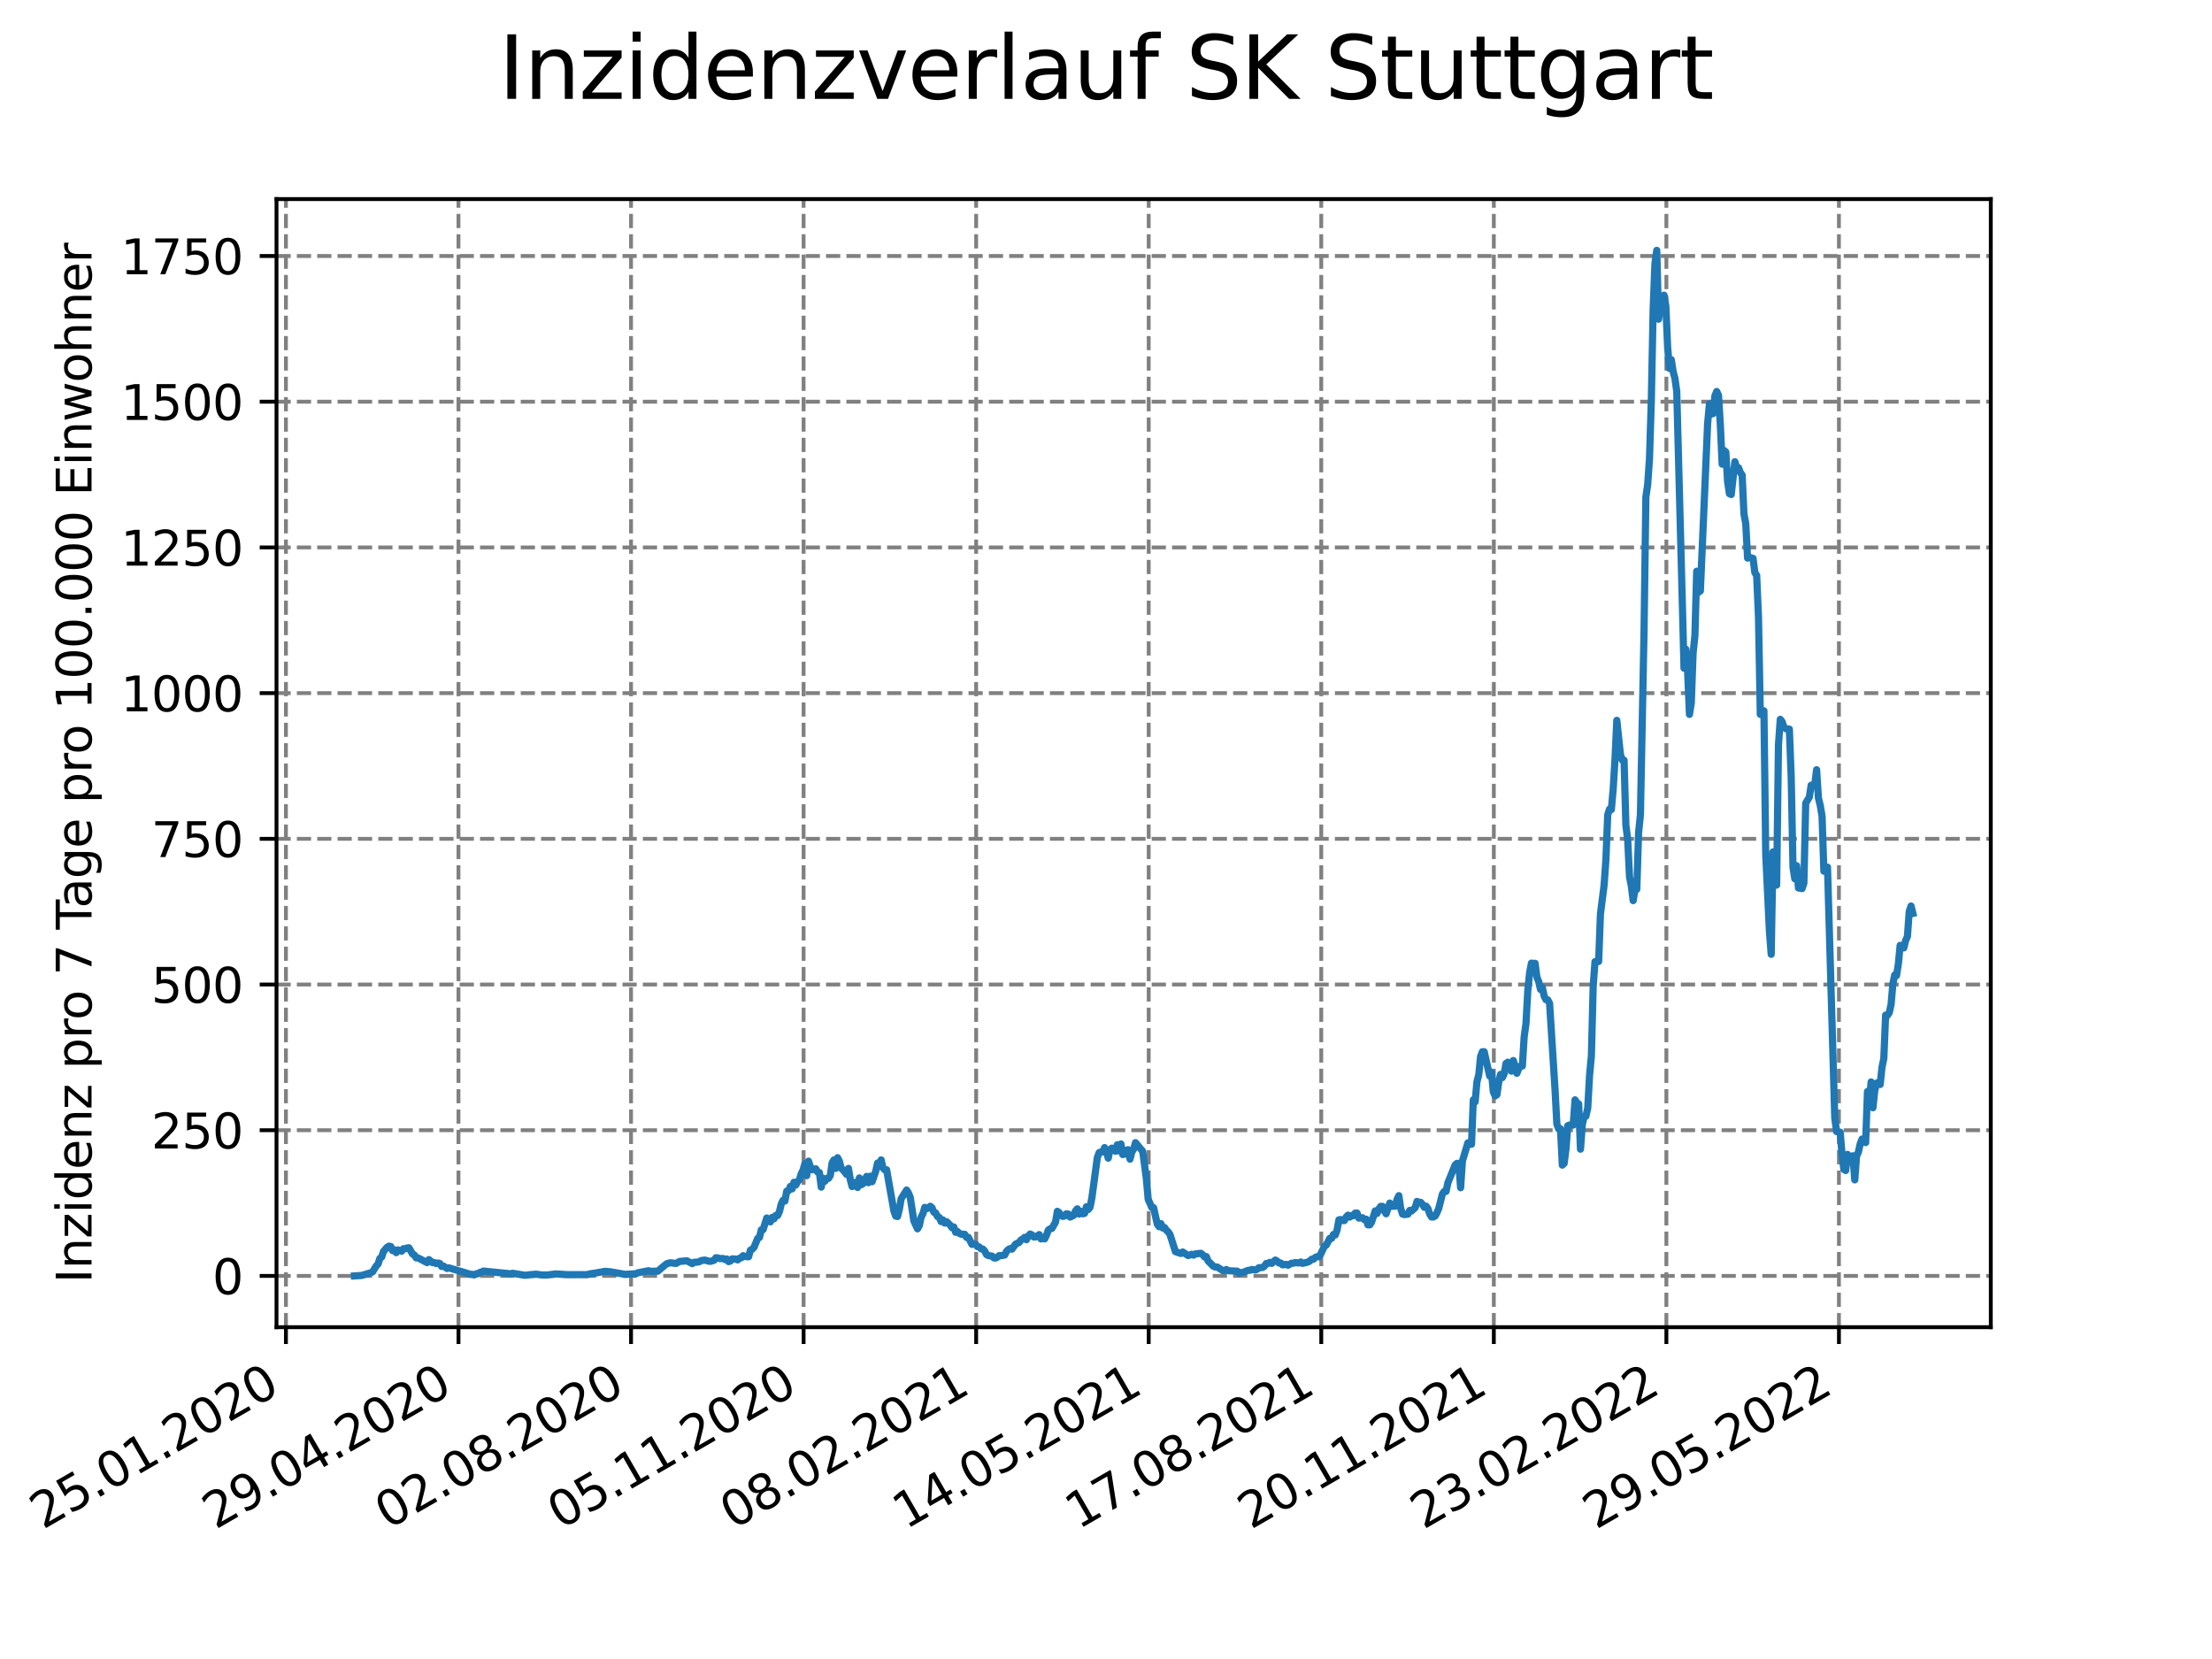 <?xml version="1.0" encoding="utf-8" standalone="no"?>
<!DOCTYPE svg PUBLIC "-//W3C//DTD SVG 1.1//EN"
  "http://www.w3.org/Graphics/SVG/1.1/DTD/svg11.dtd">
<svg xmlns:xlink="http://www.w3.org/1999/xlink" width="460.8pt" height="345.6pt" viewBox="0 0 460.8 345.6" xmlns="http://www.w3.org/2000/svg" version="1.1">
 <defs>
  <style type="text/css">*{stroke-linejoin: round; stroke-linecap: butt}</style>
 </defs>
 <g id="figure_1">
  <g id="patch_1">
   <path d="M 0 345.6 
L 460.8 345.6 
L 460.8 0 
L 0 0 
z
" style="fill: #ffffff"/>
  </g>
  <g id="axes_1">
   <g id="patch_2">
    <path d="M 57.6 276.48 
L 414.72 276.48 
L 414.72 41.472 
L 57.6 41.472 
z
" style="fill: #ffffff"/>
   </g>
   <g id="matplotlib.axis_1">
    <g id="xtick_1">
     <g id="line2d_1">
      <path d="M 59.564 276.48 
L 59.564 41.472 
" clip-path="url(#pb6018e613a)" style="fill: none; stroke-dasharray: 2.96,1.28; stroke-dashoffset: 0; stroke: #808080; stroke-width: 0.8"/>
     </g>
     <g id="line2d_2">
      <defs>
       <path id="m9c41c409ee" d="M 0 0 
L 0 3.5 
" style="stroke: #000000; stroke-width: 0.8"/>
      </defs>
      <g>
       <use xlink:href="#m9c41c409ee" x="59.564" y="276.48" style="stroke: #000000; stroke-width: 0.8"/>
      </g>
     </g>
     <g id="text_1">
      <!-- 25.01.2020 -->
      <g transform="translate(8.939 318.689)rotate(-30)scale(0.1 -0.1)">
       <defs>
        <path id="DejaVuSans-32" d="M 1228 531 
L 3431 531 
L 3431 0 
L 469 0 
L 469 531 
Q 828 903 1448 1529 
Q 2069 2156 2228 2338 
Q 2531 2678 2651 2914 
Q 2772 3150 2772 3378 
Q 2772 3750 2511 3984 
Q 2250 4219 1831 4219 
Q 1534 4219 1204 4116 
Q 875 4013 500 3803 
L 500 4441 
Q 881 4594 1212 4672 
Q 1544 4750 1819 4750 
Q 2544 4750 2975 4387 
Q 3406 4025 3406 3419 
Q 3406 3131 3298 2873 
Q 3191 2616 2906 2266 
Q 2828 2175 2409 1742 
Q 1991 1309 1228 531 
z
" transform="scale(0.016)"/>
        <path id="DejaVuSans-35" d="M 691 4666 
L 3169 4666 
L 3169 4134 
L 1269 4134 
L 1269 2991 
Q 1406 3038 1543 3061 
Q 1681 3084 1819 3084 
Q 2600 3084 3056 2656 
Q 3513 2228 3513 1497 
Q 3513 744 3044 326 
Q 2575 -91 1722 -91 
Q 1428 -91 1123 -41 
Q 819 9 494 109 
L 494 744 
Q 775 591 1075 516 
Q 1375 441 1709 441 
Q 2250 441 2565 725 
Q 2881 1009 2881 1497 
Q 2881 1984 2565 2268 
Q 2250 2553 1709 2553 
Q 1456 2553 1204 2497 
Q 953 2441 691 2322 
L 691 4666 
z
" transform="scale(0.016)"/>
        <path id="DejaVuSans-2e" d="M 684 794 
L 1344 794 
L 1344 0 
L 684 0 
L 684 794 
z
" transform="scale(0.016)"/>
        <path id="DejaVuSans-30" d="M 2034 4250 
Q 1547 4250 1301 3770 
Q 1056 3291 1056 2328 
Q 1056 1369 1301 889 
Q 1547 409 2034 409 
Q 2525 409 2770 889 
Q 3016 1369 3016 2328 
Q 3016 3291 2770 3770 
Q 2525 4250 2034 4250 
z
M 2034 4750 
Q 2819 4750 3233 4129 
Q 3647 3509 3647 2328 
Q 3647 1150 3233 529 
Q 2819 -91 2034 -91 
Q 1250 -91 836 529 
Q 422 1150 422 2328 
Q 422 3509 836 4129 
Q 1250 4750 2034 4750 
z
" transform="scale(0.016)"/>
        <path id="DejaVuSans-31" d="M 794 531 
L 1825 531 
L 1825 4091 
L 703 3866 
L 703 4441 
L 1819 4666 
L 2450 4666 
L 2450 531 
L 3481 531 
L 3481 0 
L 794 0 
L 794 531 
z
" transform="scale(0.016)"/>
       </defs>
       <use xlink:href="#DejaVuSans-32"/>
       <use xlink:href="#DejaVuSans-35" x="63.623"/>
       <use xlink:href="#DejaVuSans-2e" x="127.246"/>
       <use xlink:href="#DejaVuSans-30" x="159.033"/>
       <use xlink:href="#DejaVuSans-31" x="222.656"/>
       <use xlink:href="#DejaVuSans-2e" x="286.279"/>
       <use xlink:href="#DejaVuSans-32" x="318.066"/>
       <use xlink:href="#DejaVuSans-30" x="381.689"/>
       <use xlink:href="#DejaVuSans-32" x="445.312"/>
       <use xlink:href="#DejaVuSans-30" x="508.936"/>
      </g>
     </g>
    </g>
    <g id="xtick_2">
     <g id="line2d_3">
      <path d="M 95.511 276.48 
L 95.511 41.472 
" clip-path="url(#pb6018e613a)" style="fill: none; stroke-dasharray: 2.96,1.28; stroke-dashoffset: 0; stroke: #808080; stroke-width: 0.8"/>
     </g>
     <g id="line2d_4">
      <g>
       <use xlink:href="#m9c41c409ee" x="95.511" y="276.48" style="stroke: #000000; stroke-width: 0.8"/>
      </g>
     </g>
     <g id="text_2">
      <!-- 29.04.2020 -->
      <g transform="translate(44.886 318.689)rotate(-30)scale(0.1 -0.1)">
       <defs>
        <path id="DejaVuSans-39" d="M 703 97 
L 703 672 
Q 941 559 1184 500 
Q 1428 441 1663 441 
Q 2288 441 2617 861 
Q 2947 1281 2994 2138 
Q 2813 1869 2534 1725 
Q 2256 1581 1919 1581 
Q 1219 1581 811 2004 
Q 403 2428 403 3163 
Q 403 3881 828 4315 
Q 1253 4750 1959 4750 
Q 2769 4750 3195 4129 
Q 3622 3509 3622 2328 
Q 3622 1225 3098 567 
Q 2575 -91 1691 -91 
Q 1453 -91 1209 -44 
Q 966 3 703 97 
z
M 1959 2075 
Q 2384 2075 2632 2365 
Q 2881 2656 2881 3163 
Q 2881 3666 2632 3958 
Q 2384 4250 1959 4250 
Q 1534 4250 1286 3958 
Q 1038 3666 1038 3163 
Q 1038 2656 1286 2365 
Q 1534 2075 1959 2075 
z
" transform="scale(0.016)"/>
        <path id="DejaVuSans-34" d="M 2419 4116 
L 825 1625 
L 2419 1625 
L 2419 4116 
z
M 2253 4666 
L 3047 4666 
L 3047 1625 
L 3713 1625 
L 3713 1100 
L 3047 1100 
L 3047 0 
L 2419 0 
L 2419 1100 
L 313 1100 
L 313 1709 
L 2253 4666 
z
" transform="scale(0.016)"/>
       </defs>
       <use xlink:href="#DejaVuSans-32"/>
       <use xlink:href="#DejaVuSans-39" x="63.623"/>
       <use xlink:href="#DejaVuSans-2e" x="127.246"/>
       <use xlink:href="#DejaVuSans-30" x="159.033"/>
       <use xlink:href="#DejaVuSans-34" x="222.656"/>
       <use xlink:href="#DejaVuSans-2e" x="286.279"/>
       <use xlink:href="#DejaVuSans-32" x="318.066"/>
       <use xlink:href="#DejaVuSans-30" x="381.689"/>
       <use xlink:href="#DejaVuSans-32" x="445.312"/>
       <use xlink:href="#DejaVuSans-30" x="508.936"/>
      </g>
     </g>
    </g>
    <g id="xtick_3">
     <g id="line2d_5">
      <path d="M 131.458 276.48 
L 131.458 41.472 
" clip-path="url(#pb6018e613a)" style="fill: none; stroke-dasharray: 2.96,1.28; stroke-dashoffset: 0; stroke: #808080; stroke-width: 0.8"/>
     </g>
     <g id="line2d_6">
      <g>
       <use xlink:href="#m9c41c409ee" x="131.458" y="276.48" style="stroke: #000000; stroke-width: 0.8"/>
      </g>
     </g>
     <g id="text_3">
      <!-- 02.08.2020 -->
      <g transform="translate(80.832 318.689)rotate(-30)scale(0.1 -0.1)">
       <defs>
        <path id="DejaVuSans-38" d="M 2034 2216 
Q 1584 2216 1326 1975 
Q 1069 1734 1069 1313 
Q 1069 891 1326 650 
Q 1584 409 2034 409 
Q 2484 409 2743 651 
Q 3003 894 3003 1313 
Q 3003 1734 2745 1975 
Q 2488 2216 2034 2216 
z
M 1403 2484 
Q 997 2584 770 2862 
Q 544 3141 544 3541 
Q 544 4100 942 4425 
Q 1341 4750 2034 4750 
Q 2731 4750 3128 4425 
Q 3525 4100 3525 3541 
Q 3525 3141 3298 2862 
Q 3072 2584 2669 2484 
Q 3125 2378 3379 2068 
Q 3634 1759 3634 1313 
Q 3634 634 3220 271 
Q 2806 -91 2034 -91 
Q 1263 -91 848 271 
Q 434 634 434 1313 
Q 434 1759 690 2068 
Q 947 2378 1403 2484 
z
M 1172 3481 
Q 1172 3119 1398 2916 
Q 1625 2713 2034 2713 
Q 2441 2713 2670 2916 
Q 2900 3119 2900 3481 
Q 2900 3844 2670 4047 
Q 2441 4250 2034 4250 
Q 1625 4250 1398 4047 
Q 1172 3844 1172 3481 
z
" transform="scale(0.016)"/>
       </defs>
       <use xlink:href="#DejaVuSans-30"/>
       <use xlink:href="#DejaVuSans-32" x="63.623"/>
       <use xlink:href="#DejaVuSans-2e" x="127.246"/>
       <use xlink:href="#DejaVuSans-30" x="159.033"/>
       <use xlink:href="#DejaVuSans-38" x="222.656"/>
       <use xlink:href="#DejaVuSans-2e" x="286.279"/>
       <use xlink:href="#DejaVuSans-32" x="318.066"/>
       <use xlink:href="#DejaVuSans-30" x="381.689"/>
       <use xlink:href="#DejaVuSans-32" x="445.312"/>
       <use xlink:href="#DejaVuSans-30" x="508.936"/>
      </g>
     </g>
    </g>
    <g id="xtick_4">
     <g id="line2d_7">
      <path d="M 167.404 276.48 
L 167.404 41.472 
" clip-path="url(#pb6018e613a)" style="fill: none; stroke-dasharray: 2.96,1.28; stroke-dashoffset: 0; stroke: #808080; stroke-width: 0.8"/>
     </g>
     <g id="line2d_8">
      <g>
       <use xlink:href="#m9c41c409ee" x="167.404" y="276.48" style="stroke: #000000; stroke-width: 0.8"/>
      </g>
     </g>
     <g id="text_4">
      <!-- 05.11.2020 -->
      <g transform="translate(116.779 318.689)rotate(-30)scale(0.1 -0.1)">
       <use xlink:href="#DejaVuSans-30"/>
       <use xlink:href="#DejaVuSans-35" x="63.623"/>
       <use xlink:href="#DejaVuSans-2e" x="127.246"/>
       <use xlink:href="#DejaVuSans-31" x="159.033"/>
       <use xlink:href="#DejaVuSans-31" x="222.656"/>
       <use xlink:href="#DejaVuSans-2e" x="286.279"/>
       <use xlink:href="#DejaVuSans-32" x="318.066"/>
       <use xlink:href="#DejaVuSans-30" x="381.689"/>
       <use xlink:href="#DejaVuSans-32" x="445.312"/>
       <use xlink:href="#DejaVuSans-30" x="508.936"/>
      </g>
     </g>
    </g>
    <g id="xtick_5">
     <g id="line2d_9">
      <path d="M 203.351 276.48 
L 203.351 41.472 
" clip-path="url(#pb6018e613a)" style="fill: none; stroke-dasharray: 2.96,1.28; stroke-dashoffset: 0; stroke: #808080; stroke-width: 0.8"/>
     </g>
     <g id="line2d_10">
      <g>
       <use xlink:href="#m9c41c409ee" x="203.351" y="276.48" style="stroke: #000000; stroke-width: 0.8"/>
      </g>
     </g>
     <g id="text_5">
      <!-- 08.02.2021 -->
      <g transform="translate(152.726 318.689)rotate(-30)scale(0.1 -0.1)">
       <use xlink:href="#DejaVuSans-30"/>
       <use xlink:href="#DejaVuSans-38" x="63.623"/>
       <use xlink:href="#DejaVuSans-2e" x="127.246"/>
       <use xlink:href="#DejaVuSans-30" x="159.033"/>
       <use xlink:href="#DejaVuSans-32" x="222.656"/>
       <use xlink:href="#DejaVuSans-2e" x="286.279"/>
       <use xlink:href="#DejaVuSans-32" x="318.066"/>
       <use xlink:href="#DejaVuSans-30" x="381.689"/>
       <use xlink:href="#DejaVuSans-32" x="445.312"/>
       <use xlink:href="#DejaVuSans-31" x="508.936"/>
      </g>
     </g>
    </g>
    <g id="xtick_6">
     <g id="line2d_11">
      <path d="M 239.297 276.48 
L 239.297 41.472 
" clip-path="url(#pb6018e613a)" style="fill: none; stroke-dasharray: 2.96,1.28; stroke-dashoffset: 0; stroke: #808080; stroke-width: 0.8"/>
     </g>
     <g id="line2d_12">
      <g>
       <use xlink:href="#m9c41c409ee" x="239.297" y="276.48" style="stroke: #000000; stroke-width: 0.8"/>
      </g>
     </g>
     <g id="text_6">
      <!-- 14.05.2021 -->
      <g transform="translate(188.672 318.689)rotate(-30)scale(0.1 -0.1)">
       <use xlink:href="#DejaVuSans-31"/>
       <use xlink:href="#DejaVuSans-34" x="63.623"/>
       <use xlink:href="#DejaVuSans-2e" x="127.246"/>
       <use xlink:href="#DejaVuSans-30" x="159.033"/>
       <use xlink:href="#DejaVuSans-35" x="222.656"/>
       <use xlink:href="#DejaVuSans-2e" x="286.279"/>
       <use xlink:href="#DejaVuSans-32" x="318.066"/>
       <use xlink:href="#DejaVuSans-30" x="381.689"/>
       <use xlink:href="#DejaVuSans-32" x="445.312"/>
       <use xlink:href="#DejaVuSans-31" x="508.936"/>
      </g>
     </g>
    </g>
    <g id="xtick_7">
     <g id="line2d_13">
      <path d="M 275.244 276.48 
L 275.244 41.472 
" clip-path="url(#pb6018e613a)" style="fill: none; stroke-dasharray: 2.96,1.28; stroke-dashoffset: 0; stroke: #808080; stroke-width: 0.8"/>
     </g>
     <g id="line2d_14">
      <g>
       <use xlink:href="#m9c41c409ee" x="275.244" y="276.48" style="stroke: #000000; stroke-width: 0.8"/>
      </g>
     </g>
     <g id="text_7">
      <!-- 17.08.2021 -->
      <g transform="translate(224.619 318.689)rotate(-30)scale(0.1 -0.1)">
       <defs>
        <path id="DejaVuSans-37" d="M 525 4666 
L 3525 4666 
L 3525 4397 
L 1831 0 
L 1172 0 
L 2766 4134 
L 525 4134 
L 525 4666 
z
" transform="scale(0.016)"/>
       </defs>
       <use xlink:href="#DejaVuSans-31"/>
       <use xlink:href="#DejaVuSans-37" x="63.623"/>
       <use xlink:href="#DejaVuSans-2e" x="127.246"/>
       <use xlink:href="#DejaVuSans-30" x="159.033"/>
       <use xlink:href="#DejaVuSans-38" x="222.656"/>
       <use xlink:href="#DejaVuSans-2e" x="286.279"/>
       <use xlink:href="#DejaVuSans-32" x="318.066"/>
       <use xlink:href="#DejaVuSans-30" x="381.689"/>
       <use xlink:href="#DejaVuSans-32" x="445.312"/>
       <use xlink:href="#DejaVuSans-31" x="508.936"/>
      </g>
     </g>
    </g>
    <g id="xtick_8">
     <g id="line2d_15">
      <path d="M 311.191 276.48 
L 311.191 41.472 
" clip-path="url(#pb6018e613a)" style="fill: none; stroke-dasharray: 2.96,1.28; stroke-dashoffset: 0; stroke: #808080; stroke-width: 0.8"/>
     </g>
     <g id="line2d_16">
      <g>
       <use xlink:href="#m9c41c409ee" x="311.191" y="276.48" style="stroke: #000000; stroke-width: 0.8"/>
      </g>
     </g>
     <g id="text_8">
      <!-- 20.11.2021 -->
      <g transform="translate(260.565 318.689)rotate(-30)scale(0.1 -0.1)">
       <use xlink:href="#DejaVuSans-32"/>
       <use xlink:href="#DejaVuSans-30" x="63.623"/>
       <use xlink:href="#DejaVuSans-2e" x="127.246"/>
       <use xlink:href="#DejaVuSans-31" x="159.033"/>
       <use xlink:href="#DejaVuSans-31" x="222.656"/>
       <use xlink:href="#DejaVuSans-2e" x="286.279"/>
       <use xlink:href="#DejaVuSans-32" x="318.066"/>
       <use xlink:href="#DejaVuSans-30" x="381.689"/>
       <use xlink:href="#DejaVuSans-32" x="445.312"/>
       <use xlink:href="#DejaVuSans-31" x="508.936"/>
      </g>
     </g>
    </g>
    <g id="xtick_9">
     <g id="line2d_17">
      <path d="M 347.137 276.48 
L 347.137 41.472 
" clip-path="url(#pb6018e613a)" style="fill: none; stroke-dasharray: 2.96,1.28; stroke-dashoffset: 0; stroke: #808080; stroke-width: 0.8"/>
     </g>
     <g id="line2d_18">
      <g>
       <use xlink:href="#m9c41c409ee" x="347.137" y="276.48" style="stroke: #000000; stroke-width: 0.8"/>
      </g>
     </g>
     <g id="text_9">
      <!-- 23.02.2022 -->
      <g transform="translate(296.512 318.689)rotate(-30)scale(0.1 -0.1)">
       <defs>
        <path id="DejaVuSans-33" d="M 2597 2516 
Q 3050 2419 3304 2112 
Q 3559 1806 3559 1356 
Q 3559 666 3084 287 
Q 2609 -91 1734 -91 
Q 1441 -91 1130 -33 
Q 819 25 488 141 
L 488 750 
Q 750 597 1062 519 
Q 1375 441 1716 441 
Q 2309 441 2620 675 
Q 2931 909 2931 1356 
Q 2931 1769 2642 2001 
Q 2353 2234 1838 2234 
L 1294 2234 
L 1294 2753 
L 1863 2753 
Q 2328 2753 2575 2939 
Q 2822 3125 2822 3475 
Q 2822 3834 2567 4026 
Q 2313 4219 1838 4219 
Q 1578 4219 1281 4162 
Q 984 4106 628 3988 
L 628 4550 
Q 988 4650 1302 4700 
Q 1616 4750 1894 4750 
Q 2613 4750 3031 4423 
Q 3450 4097 3450 3541 
Q 3450 3153 3228 2886 
Q 3006 2619 2597 2516 
z
" transform="scale(0.016)"/>
       </defs>
       <use xlink:href="#DejaVuSans-32"/>
       <use xlink:href="#DejaVuSans-33" x="63.623"/>
       <use xlink:href="#DejaVuSans-2e" x="127.246"/>
       <use xlink:href="#DejaVuSans-30" x="159.033"/>
       <use xlink:href="#DejaVuSans-32" x="222.656"/>
       <use xlink:href="#DejaVuSans-2e" x="286.279"/>
       <use xlink:href="#DejaVuSans-32" x="318.066"/>
       <use xlink:href="#DejaVuSans-30" x="381.689"/>
       <use xlink:href="#DejaVuSans-32" x="445.312"/>
       <use xlink:href="#DejaVuSans-32" x="508.936"/>
      </g>
     </g>
    </g>
    <g id="xtick_10">
     <g id="line2d_19">
      <path d="M 383.084 276.48 
L 383.084 41.472 
" clip-path="url(#pb6018e613a)" style="fill: none; stroke-dasharray: 2.96,1.28; stroke-dashoffset: 0; stroke: #808080; stroke-width: 0.8"/>
     </g>
     <g id="line2d_20">
      <g>
       <use xlink:href="#m9c41c409ee" x="383.084" y="276.48" style="stroke: #000000; stroke-width: 0.8"/>
      </g>
     </g>
     <g id="text_10">
      <!-- 29.05.2022 -->
      <g transform="translate(332.459 318.689)rotate(-30)scale(0.1 -0.1)">
       <use xlink:href="#DejaVuSans-32"/>
       <use xlink:href="#DejaVuSans-39" x="63.623"/>
       <use xlink:href="#DejaVuSans-2e" x="127.246"/>
       <use xlink:href="#DejaVuSans-30" x="159.033"/>
       <use xlink:href="#DejaVuSans-35" x="222.656"/>
       <use xlink:href="#DejaVuSans-2e" x="286.279"/>
       <use xlink:href="#DejaVuSans-32" x="318.066"/>
       <use xlink:href="#DejaVuSans-30" x="381.689"/>
       <use xlink:href="#DejaVuSans-32" x="445.312"/>
       <use xlink:href="#DejaVuSans-32" x="508.936"/>
      </g>
     </g>
    </g>
   </g>
   <g id="matplotlib.axis_2">
    <g id="ytick_1">
     <g id="line2d_21">
      <path d="M 57.6 265.798 
L 414.72 265.798 
" clip-path="url(#pb6018e613a)" style="fill: none; stroke-dasharray: 2.96,1.28; stroke-dashoffset: 0; stroke: #808080; stroke-width: 0.8"/>
     </g>
     <g id="line2d_22">
      <defs>
       <path id="m2f170daaae" d="M 0 0 
L -3.5 0 
" style="stroke: #000000; stroke-width: 0.8"/>
      </defs>
      <g>
       <use xlink:href="#m2f170daaae" x="57.6" y="265.798" style="stroke: #000000; stroke-width: 0.8"/>
      </g>
     </g>
     <g id="text_11">
      <!-- 0 -->
      <g transform="translate(44.237 269.597)scale(0.1 -0.1)">
       <use xlink:href="#DejaVuSans-30"/>
      </g>
     </g>
    </g>
    <g id="ytick_2">
     <g id="line2d_23">
      <path d="M 57.6 235.445 
L 414.72 235.445 
" clip-path="url(#pb6018e613a)" style="fill: none; stroke-dasharray: 2.96,1.28; stroke-dashoffset: 0; stroke: #808080; stroke-width: 0.8"/>
     </g>
     <g id="line2d_24">
      <g>
       <use xlink:href="#m2f170daaae" x="57.6" y="235.445" style="stroke: #000000; stroke-width: 0.8"/>
      </g>
     </g>
     <g id="text_12">
      <!-- 250 -->
      <g transform="translate(31.512 239.244)scale(0.1 -0.1)">
       <use xlink:href="#DejaVuSans-32"/>
       <use xlink:href="#DejaVuSans-35" x="63.623"/>
       <use xlink:href="#DejaVuSans-30" x="127.246"/>
      </g>
     </g>
    </g>
    <g id="ytick_3">
     <g id="line2d_25">
      <path d="M 57.6 205.093 
L 414.72 205.093 
" clip-path="url(#pb6018e613a)" style="fill: none; stroke-dasharray: 2.96,1.28; stroke-dashoffset: 0; stroke: #808080; stroke-width: 0.8"/>
     </g>
     <g id="line2d_26">
      <g>
       <use xlink:href="#m2f170daaae" x="57.6" y="205.093" style="stroke: #000000; stroke-width: 0.8"/>
      </g>
     </g>
     <g id="text_13">
      <!-- 500 -->
      <g transform="translate(31.512 208.892)scale(0.1 -0.1)">
       <use xlink:href="#DejaVuSans-35"/>
       <use xlink:href="#DejaVuSans-30" x="63.623"/>
       <use xlink:href="#DejaVuSans-30" x="127.246"/>
      </g>
     </g>
    </g>
    <g id="ytick_4">
     <g id="line2d_27">
      <path d="M 57.6 174.74 
L 414.72 174.74 
" clip-path="url(#pb6018e613a)" style="fill: none; stroke-dasharray: 2.96,1.28; stroke-dashoffset: 0; stroke: #808080; stroke-width: 0.8"/>
     </g>
     <g id="line2d_28">
      <g>
       <use xlink:href="#m2f170daaae" x="57.6" y="174.74" style="stroke: #000000; stroke-width: 0.8"/>
      </g>
     </g>
     <g id="text_14">
      <!-- 750 -->
      <g transform="translate(31.512 178.539)scale(0.1 -0.1)">
       <use xlink:href="#DejaVuSans-37"/>
       <use xlink:href="#DejaVuSans-35" x="63.623"/>
       <use xlink:href="#DejaVuSans-30" x="127.246"/>
      </g>
     </g>
    </g>
    <g id="ytick_5">
     <g id="line2d_29">
      <path d="M 57.6 144.387 
L 414.72 144.387 
" clip-path="url(#pb6018e613a)" style="fill: none; stroke-dasharray: 2.96,1.28; stroke-dashoffset: 0; stroke: #808080; stroke-width: 0.8"/>
     </g>
     <g id="line2d_30">
      <g>
       <use xlink:href="#m2f170daaae" x="57.6" y="144.387" style="stroke: #000000; stroke-width: 0.8"/>
      </g>
     </g>
     <g id="text_15">
      <!-- 1000 -->
      <g transform="translate(25.15 148.187)scale(0.1 -0.1)">
       <use xlink:href="#DejaVuSans-31"/>
       <use xlink:href="#DejaVuSans-30" x="63.623"/>
       <use xlink:href="#DejaVuSans-30" x="127.246"/>
       <use xlink:href="#DejaVuSans-30" x="190.869"/>
      </g>
     </g>
    </g>
    <g id="ytick_6">
     <g id="line2d_31">
      <path d="M 57.6 114.035 
L 414.72 114.035 
" clip-path="url(#pb6018e613a)" style="fill: none; stroke-dasharray: 2.96,1.28; stroke-dashoffset: 0; stroke: #808080; stroke-width: 0.8"/>
     </g>
     <g id="line2d_32">
      <g>
       <use xlink:href="#m2f170daaae" x="57.6" y="114.035" style="stroke: #000000; stroke-width: 0.8"/>
      </g>
     </g>
     <g id="text_16">
      <!-- 1250 -->
      <g transform="translate(25.15 117.834)scale(0.1 -0.1)">
       <use xlink:href="#DejaVuSans-31"/>
       <use xlink:href="#DejaVuSans-32" x="63.623"/>
       <use xlink:href="#DejaVuSans-35" x="127.246"/>
       <use xlink:href="#DejaVuSans-30" x="190.869"/>
      </g>
     </g>
    </g>
    <g id="ytick_7">
     <g id="line2d_33">
      <path d="M 57.6 83.682 
L 414.72 83.682 
" clip-path="url(#pb6018e613a)" style="fill: none; stroke-dasharray: 2.96,1.28; stroke-dashoffset: 0; stroke: #808080; stroke-width: 0.8"/>
     </g>
     <g id="line2d_34">
      <g>
       <use xlink:href="#m2f170daaae" x="57.6" y="83.682" style="stroke: #000000; stroke-width: 0.8"/>
      </g>
     </g>
     <g id="text_17">
      <!-- 1500 -->
      <g transform="translate(25.15 87.481)scale(0.1 -0.1)">
       <use xlink:href="#DejaVuSans-31"/>
       <use xlink:href="#DejaVuSans-35" x="63.623"/>
       <use xlink:href="#DejaVuSans-30" x="127.246"/>
       <use xlink:href="#DejaVuSans-30" x="190.869"/>
      </g>
     </g>
    </g>
    <g id="ytick_8">
     <g id="line2d_35">
      <path d="M 57.6 53.329 
L 414.72 53.329 
" clip-path="url(#pb6018e613a)" style="fill: none; stroke-dasharray: 2.96,1.28; stroke-dashoffset: 0; stroke: #808080; stroke-width: 0.8"/>
     </g>
     <g id="line2d_36">
      <g>
       <use xlink:href="#m2f170daaae" x="57.6" y="53.329" style="stroke: #000000; stroke-width: 0.8"/>
      </g>
     </g>
     <g id="text_18">
      <!-- 1750 -->
      <g transform="translate(25.15 57.129)scale(0.1 -0.1)">
       <use xlink:href="#DejaVuSans-31"/>
       <use xlink:href="#DejaVuSans-37" x="63.623"/>
       <use xlink:href="#DejaVuSans-35" x="127.246"/>
       <use xlink:href="#DejaVuSans-30" x="190.869"/>
      </g>
     </g>
    </g>
    <g id="text_19">
     <!-- Inzidenz pro 7 Tage pro 100.000 Einwohner -->
     <g transform="translate(19.07 267.301)rotate(-90)scale(0.1 -0.1)">
      <defs>
       <path id="DejaVuSans-49" d="M 628 4666 
L 1259 4666 
L 1259 0 
L 628 0 
L 628 4666 
z
" transform="scale(0.016)"/>
       <path id="DejaVuSans-6e" d="M 3513 2113 
L 3513 0 
L 2938 0 
L 2938 2094 
Q 2938 2591 2744 2837 
Q 2550 3084 2163 3084 
Q 1697 3084 1428 2787 
Q 1159 2491 1159 1978 
L 1159 0 
L 581 0 
L 581 3500 
L 1159 3500 
L 1159 2956 
Q 1366 3272 1645 3428 
Q 1925 3584 2291 3584 
Q 2894 3584 3203 3211 
Q 3513 2838 3513 2113 
z
" transform="scale(0.016)"/>
       <path id="DejaVuSans-7a" d="M 353 3500 
L 3084 3500 
L 3084 2975 
L 922 459 
L 3084 459 
L 3084 0 
L 275 0 
L 275 525 
L 2438 3041 
L 353 3041 
L 353 3500 
z
" transform="scale(0.016)"/>
       <path id="DejaVuSans-69" d="M 603 3500 
L 1178 3500 
L 1178 0 
L 603 0 
L 603 3500 
z
M 603 4863 
L 1178 4863 
L 1178 4134 
L 603 4134 
L 603 4863 
z
" transform="scale(0.016)"/>
       <path id="DejaVuSans-64" d="M 2906 2969 
L 2906 4863 
L 3481 4863 
L 3481 0 
L 2906 0 
L 2906 525 
Q 2725 213 2448 61 
Q 2172 -91 1784 -91 
Q 1150 -91 751 415 
Q 353 922 353 1747 
Q 353 2572 751 3078 
Q 1150 3584 1784 3584 
Q 2172 3584 2448 3432 
Q 2725 3281 2906 2969 
z
M 947 1747 
Q 947 1113 1208 752 
Q 1469 391 1925 391 
Q 2381 391 2643 752 
Q 2906 1113 2906 1747 
Q 2906 2381 2643 2742 
Q 2381 3103 1925 3103 
Q 1469 3103 1208 2742 
Q 947 2381 947 1747 
z
" transform="scale(0.016)"/>
       <path id="DejaVuSans-65" d="M 3597 1894 
L 3597 1613 
L 953 1613 
Q 991 1019 1311 708 
Q 1631 397 2203 397 
Q 2534 397 2845 478 
Q 3156 559 3463 722 
L 3463 178 
Q 3153 47 2828 -22 
Q 2503 -91 2169 -91 
Q 1331 -91 842 396 
Q 353 884 353 1716 
Q 353 2575 817 3079 
Q 1281 3584 2069 3584 
Q 2775 3584 3186 3129 
Q 3597 2675 3597 1894 
z
M 3022 2063 
Q 3016 2534 2758 2815 
Q 2500 3097 2075 3097 
Q 1594 3097 1305 2825 
Q 1016 2553 972 2059 
L 3022 2063 
z
" transform="scale(0.016)"/>
       <path id="DejaVuSans-20" transform="scale(0.016)"/>
       <path id="DejaVuSans-70" d="M 1159 525 
L 1159 -1331 
L 581 -1331 
L 581 3500 
L 1159 3500 
L 1159 2969 
Q 1341 3281 1617 3432 
Q 1894 3584 2278 3584 
Q 2916 3584 3314 3078 
Q 3713 2572 3713 1747 
Q 3713 922 3314 415 
Q 2916 -91 2278 -91 
Q 1894 -91 1617 61 
Q 1341 213 1159 525 
z
M 3116 1747 
Q 3116 2381 2855 2742 
Q 2594 3103 2138 3103 
Q 1681 3103 1420 2742 
Q 1159 2381 1159 1747 
Q 1159 1113 1420 752 
Q 1681 391 2138 391 
Q 2594 391 2855 752 
Q 3116 1113 3116 1747 
z
" transform="scale(0.016)"/>
       <path id="DejaVuSans-72" d="M 2631 2963 
Q 2534 3019 2420 3045 
Q 2306 3072 2169 3072 
Q 1681 3072 1420 2755 
Q 1159 2438 1159 1844 
L 1159 0 
L 581 0 
L 581 3500 
L 1159 3500 
L 1159 2956 
Q 1341 3275 1631 3429 
Q 1922 3584 2338 3584 
Q 2397 3584 2469 3576 
Q 2541 3569 2628 3553 
L 2631 2963 
z
" transform="scale(0.016)"/>
       <path id="DejaVuSans-6f" d="M 1959 3097 
Q 1497 3097 1228 2736 
Q 959 2375 959 1747 
Q 959 1119 1226 758 
Q 1494 397 1959 397 
Q 2419 397 2687 759 
Q 2956 1122 2956 1747 
Q 2956 2369 2687 2733 
Q 2419 3097 1959 3097 
z
M 1959 3584 
Q 2709 3584 3137 3096 
Q 3566 2609 3566 1747 
Q 3566 888 3137 398 
Q 2709 -91 1959 -91 
Q 1206 -91 779 398 
Q 353 888 353 1747 
Q 353 2609 779 3096 
Q 1206 3584 1959 3584 
z
" transform="scale(0.016)"/>
       <path id="DejaVuSans-54" d="M -19 4666 
L 3928 4666 
L 3928 4134 
L 2272 4134 
L 2272 0 
L 1638 0 
L 1638 4134 
L -19 4134 
L -19 4666 
z
" transform="scale(0.016)"/>
       <path id="DejaVuSans-61" d="M 2194 1759 
Q 1497 1759 1228 1600 
Q 959 1441 959 1056 
Q 959 750 1161 570 
Q 1363 391 1709 391 
Q 2188 391 2477 730 
Q 2766 1069 2766 1631 
L 2766 1759 
L 2194 1759 
z
M 3341 1997 
L 3341 0 
L 2766 0 
L 2766 531 
Q 2569 213 2275 61 
Q 1981 -91 1556 -91 
Q 1019 -91 701 211 
Q 384 513 384 1019 
Q 384 1609 779 1909 
Q 1175 2209 1959 2209 
L 2766 2209 
L 2766 2266 
Q 2766 2663 2505 2880 
Q 2244 3097 1772 3097 
Q 1472 3097 1187 3025 
Q 903 2953 641 2809 
L 641 3341 
Q 956 3463 1253 3523 
Q 1550 3584 1831 3584 
Q 2591 3584 2966 3190 
Q 3341 2797 3341 1997 
z
" transform="scale(0.016)"/>
       <path id="DejaVuSans-67" d="M 2906 1791 
Q 2906 2416 2648 2759 
Q 2391 3103 1925 3103 
Q 1463 3103 1205 2759 
Q 947 2416 947 1791 
Q 947 1169 1205 825 
Q 1463 481 1925 481 
Q 2391 481 2648 825 
Q 2906 1169 2906 1791 
z
M 3481 434 
Q 3481 -459 3084 -895 
Q 2688 -1331 1869 -1331 
Q 1566 -1331 1297 -1286 
Q 1028 -1241 775 -1147 
L 775 -588 
Q 1028 -725 1275 -790 
Q 1522 -856 1778 -856 
Q 2344 -856 2625 -561 
Q 2906 -266 2906 331 
L 2906 616 
Q 2728 306 2450 153 
Q 2172 0 1784 0 
Q 1141 0 747 490 
Q 353 981 353 1791 
Q 353 2603 747 3093 
Q 1141 3584 1784 3584 
Q 2172 3584 2450 3431 
Q 2728 3278 2906 2969 
L 2906 3500 
L 3481 3500 
L 3481 434 
z
" transform="scale(0.016)"/>
       <path id="DejaVuSans-45" d="M 628 4666 
L 3578 4666 
L 3578 4134 
L 1259 4134 
L 1259 2753 
L 3481 2753 
L 3481 2222 
L 1259 2222 
L 1259 531 
L 3634 531 
L 3634 0 
L 628 0 
L 628 4666 
z
" transform="scale(0.016)"/>
       <path id="DejaVuSans-77" d="M 269 3500 
L 844 3500 
L 1563 769 
L 2278 3500 
L 2956 3500 
L 3675 769 
L 4391 3500 
L 4966 3500 
L 4050 0 
L 3372 0 
L 2619 2869 
L 1863 0 
L 1184 0 
L 269 3500 
z
" transform="scale(0.016)"/>
       <path id="DejaVuSans-68" d="M 3513 2113 
L 3513 0 
L 2938 0 
L 2938 2094 
Q 2938 2591 2744 2837 
Q 2550 3084 2163 3084 
Q 1697 3084 1428 2787 
Q 1159 2491 1159 1978 
L 1159 0 
L 581 0 
L 581 4863 
L 1159 4863 
L 1159 2956 
Q 1366 3272 1645 3428 
Q 1925 3584 2291 3584 
Q 2894 3584 3203 3211 
Q 3513 2838 3513 2113 
z
" transform="scale(0.016)"/>
      </defs>
      <use xlink:href="#DejaVuSans-49"/>
      <use xlink:href="#DejaVuSans-6e" x="29.492"/>
      <use xlink:href="#DejaVuSans-7a" x="92.871"/>
      <use xlink:href="#DejaVuSans-69" x="145.361"/>
      <use xlink:href="#DejaVuSans-64" x="173.145"/>
      <use xlink:href="#DejaVuSans-65" x="236.621"/>
      <use xlink:href="#DejaVuSans-6e" x="298.145"/>
      <use xlink:href="#DejaVuSans-7a" x="361.523"/>
      <use xlink:href="#DejaVuSans-20" x="414.014"/>
      <use xlink:href="#DejaVuSans-70" x="445.801"/>
      <use xlink:href="#DejaVuSans-72" x="509.277"/>
      <use xlink:href="#DejaVuSans-6f" x="548.141"/>
      <use xlink:href="#DejaVuSans-20" x="609.322"/>
      <use xlink:href="#DejaVuSans-37" x="641.109"/>
      <use xlink:href="#DejaVuSans-20" x="704.732"/>
      <use xlink:href="#DejaVuSans-54" x="736.52"/>
      <use xlink:href="#DejaVuSans-61" x="781.104"/>
      <use xlink:href="#DejaVuSans-67" x="842.383"/>
      <use xlink:href="#DejaVuSans-65" x="905.859"/>
      <use xlink:href="#DejaVuSans-20" x="967.383"/>
      <use xlink:href="#DejaVuSans-70" x="999.17"/>
      <use xlink:href="#DejaVuSans-72" x="1062.646"/>
      <use xlink:href="#DejaVuSans-6f" x="1101.51"/>
      <use xlink:href="#DejaVuSans-20" x="1162.691"/>
      <use xlink:href="#DejaVuSans-31" x="1194.479"/>
      <use xlink:href="#DejaVuSans-30" x="1258.102"/>
      <use xlink:href="#DejaVuSans-30" x="1321.725"/>
      <use xlink:href="#DejaVuSans-2e" x="1385.348"/>
      <use xlink:href="#DejaVuSans-30" x="1417.135"/>
      <use xlink:href="#DejaVuSans-30" x="1480.758"/>
      <use xlink:href="#DejaVuSans-30" x="1544.381"/>
      <use xlink:href="#DejaVuSans-20" x="1608.004"/>
      <use xlink:href="#DejaVuSans-45" x="1639.791"/>
      <use xlink:href="#DejaVuSans-69" x="1702.975"/>
      <use xlink:href="#DejaVuSans-6e" x="1730.758"/>
      <use xlink:href="#DejaVuSans-77" x="1794.137"/>
      <use xlink:href="#DejaVuSans-6f" x="1875.924"/>
      <use xlink:href="#DejaVuSans-68" x="1937.105"/>
      <use xlink:href="#DejaVuSans-6e" x="2000.484"/>
      <use xlink:href="#DejaVuSans-65" x="2063.863"/>
      <use xlink:href="#DejaVuSans-72" x="2125.387"/>
     </g>
    </g>
   </g>
   <g id="line2d_37">
    <path d="M 73.833 265.798 
L 75.346 265.702 
L 77.238 265.13 
L 77.617 264.958 
L 78.373 263.717 
L 78.752 263.335 
L 79.13 262.151 
L 79.509 261.865 
L 79.887 260.7 
L 80.644 259.822 
L 81.022 259.593 
L 81.4 259.669 
L 81.779 260.528 
L 82.157 260.356 
L 82.536 260.948 
L 82.914 260.376 
L 83.671 260.643 
L 84.049 260.127 
L 84.428 260.146 
L 84.806 259.975 
L 85.184 259.936 
L 85.941 261.235 
L 86.319 261.445 
L 86.698 262.037 
L 87.076 262.037 
L 88.968 263.029 
L 89.347 262.399 
L 90.103 263.029 
L 90.482 263.01 
L 90.86 263.22 
L 91.238 263.106 
L 91.617 263.201 
L 91.995 263.831 
L 92.374 263.736 
L 93.13 264.251 
L 93.509 264.118 
L 96.157 264.9 
L 98.049 265.473 
L 98.428 265.473 
L 98.806 265.588 
L 99.185 265.359 
L 99.563 265.34 
L 99.941 265.072 
L 100.32 264.996 
L 100.698 264.786 
L 102.59 264.977 
L 106.374 265.359 
L 106.752 265.244 
L 107.509 265.359 
L 108.644 265.55 
L 109.401 265.664 
L 110.158 265.569 
L 111.671 265.435 
L 112.806 265.588 
L 113.942 265.607 
L 115.833 265.378 
L 118.104 265.531 
L 122.266 265.531 
L 123.023 265.34 
L 123.78 265.244 
L 126.05 264.843 
L 127.185 264.939 
L 130.212 265.473 
L 132.482 265.34 
L 132.861 265.149 
L 135.131 264.71 
L 135.51 264.862 
L 136.266 264.805 
L 137.023 264.824 
L 138.158 263.85 
L 138.915 263.239 
L 139.672 263.049 
L 140.807 263.201 
L 141.564 262.781 
L 143.077 262.648 
L 144.212 263.239 
L 144.591 262.953 
L 145.348 262.915 
L 145.726 262.819 
L 146.104 262.59 
L 146.861 262.495 
L 147.618 262.724 
L 147.996 262.762 
L 148.753 262.533 
L 149.131 262.018 
L 149.51 262.037 
L 149.888 262.189 
L 150.645 262.17 
L 151.023 262.399 
L 151.402 262.266 
L 151.78 262.819 
L 152.158 262.686 
L 152.537 262.247 
L 153.294 262.285 
L 153.672 262.457 
L 154.05 262.113 
L 154.429 262.018 
L 154.807 261.578 
L 155.186 261.75 
L 155.942 261.808 
L 156.321 260.433 
L 156.699 260.242 
L 157.077 259.841 
L 157.834 257.989 
L 158.213 257.779 
L 158.591 256.194 
L 158.969 256.156 
L 159.726 253.731 
L 160.105 254.381 
L 160.483 254.533 
L 160.861 253.598 
L 161.24 253.903 
L 161.618 253.197 
L 161.996 253.216 
L 162.375 252.376 
L 162.753 250.81 
L 163.132 250.028 
L 163.51 250.199 
L 163.888 248.137 
L 164.267 248.042 
L 164.645 247.145 
L 165.024 247.66 
L 165.402 246.285 
L 165.78 246.858 
L 166.159 246.152 
L 166.537 245.77 
L 166.915 244.491 
L 167.294 243.746 
L 167.672 242.41 
L 168.051 244.911 
L 168.429 241.894 
L 168.807 243.021 
L 169.186 243.689 
L 169.943 243.479 
L 170.321 244.166 
L 170.699 244.262 
L 171.078 247.297 
L 171.456 245.445 
L 171.835 246.075 
L 172.213 245.503 
L 172.591 245.484 
L 172.97 244.853 
L 173.348 242.219 
L 173.726 241.627 
L 174.105 243.402 
L 174.483 241.169 
L 174.862 241.913 
L 175.24 243.364 
L 175.618 243.708 
L 176.375 244.663 
L 176.754 243.402 
L 177.132 245.732 
L 177.51 247.183 
L 177.889 246.896 
L 178.267 246.285 
L 178.645 247.374 
L 179.024 245.388 
L 179.402 246.801 
L 179.781 246.591 
L 180.537 245.064 
L 180.916 246.381 
L 181.294 245.025 
L 181.673 246.171 
L 182.429 243.994 
L 182.808 242.295 
L 183.186 242.276 
L 183.564 241.627 
L 183.943 243.288 
L 184.321 243.708 
L 184.7 243.689 
L 186.213 252.261 
L 186.592 253.331 
L 186.97 253.426 
L 187.348 251.918 
L 187.727 249.722 
L 188.862 247.908 
L 189.24 248.5 
L 189.619 249.436 
L 190.375 254.342 
L 191.132 255.984 
L 191.511 255.297 
L 191.889 253.56 
L 192.267 252.834 
L 192.646 251.517 
L 193.024 251.784 
L 193.402 251.669 
L 193.781 251.288 
L 194.159 251.593 
L 194.538 252.529 
L 194.916 252.681 
L 195.294 253.426 
L 195.673 253.617 
L 196.051 254.476 
L 196.43 254.132 
L 196.808 254.782 
L 197.186 254.495 
L 197.943 255.221 
L 198.321 255.755 
L 198.7 255.602 
L 199.078 256.71 
L 199.457 256.557 
L 199.835 256.92 
L 200.213 257.111 
L 200.97 257.13 
L 201.349 257.779 
L 201.727 257.76 
L 202.484 259.23 
L 202.862 259.135 
L 203.24 259.23 
L 203.619 259.688 
L 203.997 259.765 
L 204.376 260.146 
L 204.754 260.204 
L 205.132 260.605 
L 205.511 261.349 
L 205.889 261.559 
L 206.646 261.655 
L 207.024 262.037 
L 207.403 262.075 
L 207.781 261.884 
L 208.159 261.559 
L 208.538 261.578 
L 209.295 261.445 
L 209.673 260.681 
L 210.051 260.299 
L 210.43 260.108 
L 210.808 260.223 
L 211.565 259.173 
L 212.322 258.81 
L 212.7 258.295 
L 213.078 258.104 
L 213.457 257.76 
L 213.835 258.256 
L 214.214 257.493 
L 214.592 257.073 
L 214.97 257.244 
L 215.349 257.684 
L 215.727 257.684 
L 216.484 257.187 
L 216.862 258.084 
L 217.241 257.836 
L 217.619 258.084 
L 217.998 257.321 
L 218.376 256.252 
L 218.754 255.984 
L 219.133 255.908 
L 219.889 254.572 
L 220.268 252.338 
L 220.646 252.605 
L 221.025 253.197 
L 221.403 253.407 
L 221.781 253.311 
L 222.16 252.853 
L 222.538 252.91 
L 222.917 253.541 
L 223.673 253.178 
L 224.052 252.242 
L 224.43 251.822 
L 224.808 252.91 
L 225.187 252.338 
L 225.565 252.853 
L 225.944 252.758 
L 226.322 251.383 
L 226.7 251.975 
L 227.079 251.479 
L 227.457 249.55 
L 228.592 241.15 
L 228.971 240.119 
L 229.349 239.966 
L 229.727 239.966 
L 230.106 239.068 
L 230.484 239.832 
L 230.863 241.264 
L 231.241 239.508 
L 231.619 239.183 
L 232.376 239.832 
L 232.755 238.477 
L 233.133 239.756 
L 233.511 238.305 
L 233.89 240.52 
L 234.268 240.424 
L 234.646 239.603 
L 235.025 239.508 
L 235.403 241.474 
L 235.782 239.966 
L 236.16 239.393 
L 236.538 238.038 
L 238.052 239.851 
L 238.809 245.579 
L 239.187 249.837 
L 239.944 251.555 
L 240.322 251.593 
L 241.079 255.011 
L 241.457 255.545 
L 241.836 254.896 
L 242.214 255.813 
L 242.593 255.717 
L 242.971 256.271 
L 243.349 256.614 
L 243.728 257.168 
L 244.863 260.738 
L 245.998 261.12 
L 246.376 260.815 
L 247.512 261.559 
L 248.268 261.292 
L 248.647 261.464 
L 249.025 261.216 
L 250.16 261.082 
L 250.539 261.368 
L 250.917 261.846 
L 251.295 261.769 
L 251.674 262.686 
L 252.809 263.812 
L 253.187 263.946 
L 253.566 263.946 
L 254.701 264.671 
L 255.079 264.71 
L 255.458 264.461 
L 255.836 264.71 
L 257.728 264.805 
L 258.106 265.244 
L 258.485 265.091 
L 258.863 265.091 
L 259.998 264.633 
L 260.377 264.633 
L 260.755 264.461 
L 261.512 264.557 
L 261.89 264.404 
L 262.269 264.08 
L 263.025 264.041 
L 263.404 263.774 
L 263.782 263.201 
L 264.161 263.201 
L 264.539 262.972 
L 264.917 263.182 
L 265.674 262.495 
L 266.052 262.724 
L 266.431 263.106 
L 266.809 263.106 
L 267.188 263.488 
L 267.944 263.392 
L 268.323 263.564 
L 269.08 263.144 
L 269.458 263.144 
L 269.836 263.01 
L 270.593 263.106 
L 270.971 262.896 
L 271.35 263.182 
L 272.485 262.896 
L 272.863 262.686 
L 273.242 262.323 
L 273.62 262.323 
L 273.999 261.941 
L 274.377 261.788 
L 274.755 261.808 
L 275.134 261.235 
L 275.89 259.631 
L 276.269 259.402 
L 277.026 257.97 
L 277.404 257.97 
L 277.782 257.168 
L 278.161 257.264 
L 278.539 256.213 
L 278.918 254.113 
L 279.296 254.056 
L 279.674 254.266 
L 280.053 254.266 
L 280.431 253.521 
L 280.809 253.14 
L 281.188 253.541 
L 281.566 253.216 
L 281.945 253.254 
L 282.323 252.7 
L 282.701 252.7 
L 283.08 253.751 
L 283.837 253.674 
L 284.215 254.075 
L 284.593 253.98 
L 284.972 255.163 
L 285.35 255.163 
L 285.728 254.591 
L 286.485 252.242 
L 286.864 252.777 
L 287.242 251.841 
L 287.62 251.307 
L 287.999 251.307 
L 288.377 252.261 
L 288.756 252.853 
L 289.512 250.619 
L 289.891 251.288 
L 290.647 251.269 
L 291.026 249.856 
L 291.404 249.073 
L 291.783 251.708 
L 292.161 252.91 
L 292.539 253.025 
L 293.296 252.93 
L 293.675 252.147 
L 294.053 252.28 
L 294.81 251.574 
L 295.188 250.276 
L 295.566 250.467 
L 295.945 250.467 
L 296.323 250.868 
L 296.702 251.498 
L 297.08 251.269 
L 297.458 251.765 
L 297.837 252.91 
L 298.215 253.521 
L 298.594 253.521 
L 298.972 253.311 
L 299.35 252.624 
L 299.729 251.689 
L 300.485 248.71 
L 300.864 248.195 
L 301.242 248.195 
L 301.621 246.4 
L 303.134 242.677 
L 303.513 242.352 
L 303.891 242.352 
L 304.269 247.431 
L 304.648 241.856 
L 305.783 238.076 
L 306.161 238.362 
L 306.54 238.362 
L 306.918 229.102 
L 307.296 229.541 
L 307.675 225.341 
L 308.053 223.909 
L 308.432 220.091 
L 308.81 219.098 
L 309.188 219.098 
L 310.324 224.157 
L 310.702 223.375 
L 311.08 227.441 
L 311.459 228.3 
L 311.837 228.052 
L 312.215 225.437 
L 312.594 223.814 
L 312.972 224.482 
L 313.351 223.68 
L 313.729 221.542 
L 314.107 221.274 
L 314.486 221.523 
L 314.864 223.145 
L 315.243 220.931 
L 315.621 222.019 
L 315.999 223.585 
L 316.378 222.592 
L 316.756 222.076 
L 317.134 222.076 
L 317.513 215.967 
L 317.891 213.237 
L 318.27 206.306 
L 318.648 202.621 
L 319.026 200.636 
L 319.405 200.712 
L 319.783 200.674 
L 320.162 203.557 
L 320.54 204.473 
L 320.918 206.115 
L 321.297 205.695 
L 321.675 207.509 
L 322.053 208.253 
L 322.432 208.292 
L 322.81 209.017 
L 323.945 227.04 
L 324.324 234.162 
L 324.702 235.174 
L 325.081 235.155 
L 325.459 242.715 
L 325.837 242.371 
L 326.216 239.393 
L 326.594 234.505 
L 326.972 234.353 
L 327.729 234.372 
L 328.108 229.121 
L 328.486 229.732 
L 328.864 229.961 
L 329.243 239.393 
L 329.621 234.276 
L 330 232.596 
L 330.378 232.52 
L 330.756 230.821 
L 331.135 224.005 
L 331.513 219.995 
L 331.891 205.37 
L 332.27 200.33 
L 332.648 200.406 
L 333.027 200.292 
L 333.405 190.364 
L 334.162 184.407 
L 334.54 179.061 
L 334.919 169.725 
L 335.297 168.56 
L 335.675 168.656 
L 336.054 164.398 
L 336.432 158.231 
L 336.81 150.06 
L 337.567 157.181 
L 337.946 158.327 
L 338.324 158.365 
L 338.702 171.882 
L 339.081 174.956 
L 339.459 182.67 
L 339.838 184.579 
L 340.216 187.615 
L 340.594 185.4 
L 340.973 185.266 
L 341.351 173.429 
L 341.729 169.744 
L 342.486 131.388 
L 342.865 103.551 
L 343.243 100.935 
L 343.621 95.513 
L 344 83.408 
L 344.378 64.526 
L 344.757 54.884 
L 345.135 52.154 
L 345.513 66.493 
L 345.892 63.38 
L 346.27 62.674 
L 346.648 61.49 
L 347.027 63.82 
L 347.405 72.43 
L 347.784 76.745 
L 348.162 74.931 
L 348.54 77.394 
L 348.919 78.845 
L 349.297 81.518 
L 350.432 124.572 
L 350.811 139.196 
L 351.189 135.244 
L 351.568 140.017 
L 351.946 148.819 
L 352.324 146.49 
L 352.703 136.065 
L 353.081 132.399 
L 353.459 118.997 
L 353.838 123.388 
L 354.216 123.101 
L 355.73 88.239 
L 356.108 84.153 
L 356.487 86.253 
L 356.865 86.158 
L 357.243 82.492 
L 357.622 81.556 
L 358 82.358 
L 358.378 88.506 
L 358.757 96.697 
L 359.135 93.833 
L 359.514 94.157 
L 359.892 100.362 
L 360.27 102.844 
L 360.649 103.016 
L 361.406 96.181 
L 361.784 97.403 
L 362.162 97.441 
L 362.541 98.415 
L 362.919 98.969 
L 363.297 107.064 
L 363.676 109.107 
L 364.054 116.266 
L 364.433 116.114 
L 365.189 116.305 
L 365.568 119.283 
L 365.946 119.875 
L 366.325 128.524 
L 366.703 148.819 
L 367.081 148.036 
L 367.46 148.074 
L 367.838 178.107 
L 368.595 193.839 
L 368.973 198.803 
L 369.352 177.457 
L 369.73 184.464 
L 370.108 184.369 
L 370.487 155.158 
L 370.865 149.85 
L 371.244 150.327 
L 371.622 151.473 
L 372 151.797 
L 372.757 151.893 
L 373.135 161.725 
L 373.514 180.665 
L 373.892 183.071 
L 374.271 180.34 
L 374.649 184.98 
L 375.406 185.113 
L 375.784 183.968 
L 376.163 167.3 
L 376.919 166.059 
L 377.298 163.577 
L 378.054 163.463 
L 378.433 160.351 
L 378.811 166.231 
L 379.19 167.778 
L 379.568 170.03 
L 379.946 181.486 
L 380.325 180.76 
L 380.703 180.646 
L 382.217 232.902 
L 382.595 235.727 
L 383.352 235.861 
L 383.73 240.539 
L 384.109 243.593 
L 384.487 243.842 
L 384.865 240.481 
L 385.244 241.13 
L 385.622 241.15 
L 386.001 240.768 
L 386.379 245.789 
L 386.757 240.825 
L 387.136 240.004 
L 387.514 238.286 
L 387.892 237.293 
L 388.649 238.018 
L 389.028 227.384 
L 389.406 229.732 
L 389.784 225.398 
L 390.163 230.763 
L 390.541 227.231 
L 390.92 225.647 
L 391.298 225.494 
L 391.676 225.914 
L 392.055 222.305 
L 392.433 220.511 
L 392.811 211.461 
L 393.19 211.518 
L 393.568 210.965 
L 393.947 209.246 
L 394.325 204.912 
L 394.703 203.098 
L 395.082 203.232 
L 395.46 200.826 
L 395.839 196.932 
L 396.217 197.103 
L 396.595 197.466 
L 396.974 195.92 
L 397.352 195.099 
L 397.731 189.867 
L 398.109 188.741 
L 398.487 190.287 
L 398.487 190.287 
" clip-path="url(#pb6018e613a)" style="fill: none; stroke: #1f77b4; stroke-width: 1.5; stroke-linecap: square"/>
   </g>
   <g id="patch_3">
    <path d="M 57.6 276.48 
L 57.6 41.472 
" style="fill: none; stroke: #000000; stroke-width: 0.8; stroke-linejoin: miter; stroke-linecap: square"/>
   </g>
   <g id="patch_4">
    <path d="M 414.72 276.48 
L 414.72 41.472 
" style="fill: none; stroke: #000000; stroke-width: 0.8; stroke-linejoin: miter; stroke-linecap: square"/>
   </g>
   <g id="patch_5">
    <path d="M 57.6 276.48 
L 414.72 276.48 
" style="fill: none; stroke: #000000; stroke-width: 0.8; stroke-linejoin: miter; stroke-linecap: square"/>
   </g>
   <g id="patch_6">
    <path d="M 57.6 41.472 
L 414.72 41.472 
" style="fill: none; stroke: #000000; stroke-width: 0.8; stroke-linejoin: miter; stroke-linecap: square"/>
   </g>
  </g>
  <g id="text_20">
   <!-- Inzidenzverlauf SK Stuttgart -->
   <g transform="translate(103.891 20.589)scale(0.18 -0.18)">
    <defs>
     <path id="DejaVuSans-76" d="M 191 3500 
L 800 3500 
L 1894 563 
L 2988 3500 
L 3597 3500 
L 2284 0 
L 1503 0 
L 191 3500 
z
" transform="scale(0.016)"/>
     <path id="DejaVuSans-6c" d="M 603 4863 
L 1178 4863 
L 1178 0 
L 603 0 
L 603 4863 
z
" transform="scale(0.016)"/>
     <path id="DejaVuSans-75" d="M 544 1381 
L 544 3500 
L 1119 3500 
L 1119 1403 
Q 1119 906 1312 657 
Q 1506 409 1894 409 
Q 2359 409 2629 706 
Q 2900 1003 2900 1516 
L 2900 3500 
L 3475 3500 
L 3475 0 
L 2900 0 
L 2900 538 
Q 2691 219 2414 64 
Q 2138 -91 1772 -91 
Q 1169 -91 856 284 
Q 544 659 544 1381 
z
M 1991 3584 
L 1991 3584 
z
" transform="scale(0.016)"/>
     <path id="DejaVuSans-66" d="M 2375 4863 
L 2375 4384 
L 1825 4384 
Q 1516 4384 1395 4259 
Q 1275 4134 1275 3809 
L 1275 3500 
L 2222 3500 
L 2222 3053 
L 1275 3053 
L 1275 0 
L 697 0 
L 697 3053 
L 147 3053 
L 147 3500 
L 697 3500 
L 697 3744 
Q 697 4328 969 4595 
Q 1241 4863 1831 4863 
L 2375 4863 
z
" transform="scale(0.016)"/>
     <path id="DejaVuSans-53" d="M 3425 4513 
L 3425 3897 
Q 3066 4069 2747 4153 
Q 2428 4238 2131 4238 
Q 1616 4238 1336 4038 
Q 1056 3838 1056 3469 
Q 1056 3159 1242 3001 
Q 1428 2844 1947 2747 
L 2328 2669 
Q 3034 2534 3370 2195 
Q 3706 1856 3706 1288 
Q 3706 609 3251 259 
Q 2797 -91 1919 -91 
Q 1588 -91 1214 -16 
Q 841 59 441 206 
L 441 856 
Q 825 641 1194 531 
Q 1563 422 1919 422 
Q 2459 422 2753 634 
Q 3047 847 3047 1241 
Q 3047 1584 2836 1778 
Q 2625 1972 2144 2069 
L 1759 2144 
Q 1053 2284 737 2584 
Q 422 2884 422 3419 
Q 422 4038 858 4394 
Q 1294 4750 2059 4750 
Q 2388 4750 2728 4690 
Q 3069 4631 3425 4513 
z
" transform="scale(0.016)"/>
     <path id="DejaVuSans-4b" d="M 628 4666 
L 1259 4666 
L 1259 2694 
L 3353 4666 
L 4166 4666 
L 1850 2491 
L 4331 0 
L 3500 0 
L 1259 2247 
L 1259 0 
L 628 0 
L 628 4666 
z
" transform="scale(0.016)"/>
     <path id="DejaVuSans-74" d="M 1172 4494 
L 1172 3500 
L 2356 3500 
L 2356 3053 
L 1172 3053 
L 1172 1153 
Q 1172 725 1289 603 
Q 1406 481 1766 481 
L 2356 481 
L 2356 0 
L 1766 0 
Q 1100 0 847 248 
Q 594 497 594 1153 
L 594 3053 
L 172 3053 
L 172 3500 
L 594 3500 
L 594 4494 
L 1172 4494 
z
" transform="scale(0.016)"/>
    </defs>
    <use xlink:href="#DejaVuSans-49"/>
    <use xlink:href="#DejaVuSans-6e" x="29.492"/>
    <use xlink:href="#DejaVuSans-7a" x="92.871"/>
    <use xlink:href="#DejaVuSans-69" x="145.361"/>
    <use xlink:href="#DejaVuSans-64" x="173.145"/>
    <use xlink:href="#DejaVuSans-65" x="236.621"/>
    <use xlink:href="#DejaVuSans-6e" x="298.145"/>
    <use xlink:href="#DejaVuSans-7a" x="361.523"/>
    <use xlink:href="#DejaVuSans-76" x="414.014"/>
    <use xlink:href="#DejaVuSans-65" x="473.193"/>
    <use xlink:href="#DejaVuSans-72" x="534.717"/>
    <use xlink:href="#DejaVuSans-6c" x="575.83"/>
    <use xlink:href="#DejaVuSans-61" x="603.613"/>
    <use xlink:href="#DejaVuSans-75" x="664.893"/>
    <use xlink:href="#DejaVuSans-66" x="728.271"/>
    <use xlink:href="#DejaVuSans-20" x="763.477"/>
    <use xlink:href="#DejaVuSans-53" x="795.264"/>
    <use xlink:href="#DejaVuSans-4b" x="858.74"/>
    <use xlink:href="#DejaVuSans-20" x="924.316"/>
    <use xlink:href="#DejaVuSans-53" x="956.104"/>
    <use xlink:href="#DejaVuSans-74" x="1019.58"/>
    <use xlink:href="#DejaVuSans-75" x="1058.789"/>
    <use xlink:href="#DejaVuSans-74" x="1122.168"/>
    <use xlink:href="#DejaVuSans-74" x="1161.377"/>
    <use xlink:href="#DejaVuSans-67" x="1200.586"/>
    <use xlink:href="#DejaVuSans-61" x="1264.062"/>
    <use xlink:href="#DejaVuSans-72" x="1325.342"/>
    <use xlink:href="#DejaVuSans-74" x="1366.455"/>
   </g>
  </g>
 </g>
 <defs>
  <clipPath id="pb6018e613a">
   <rect x="57.6" y="41.472" width="357.12" height="235.008"/>
  </clipPath>
 </defs>
</svg>
